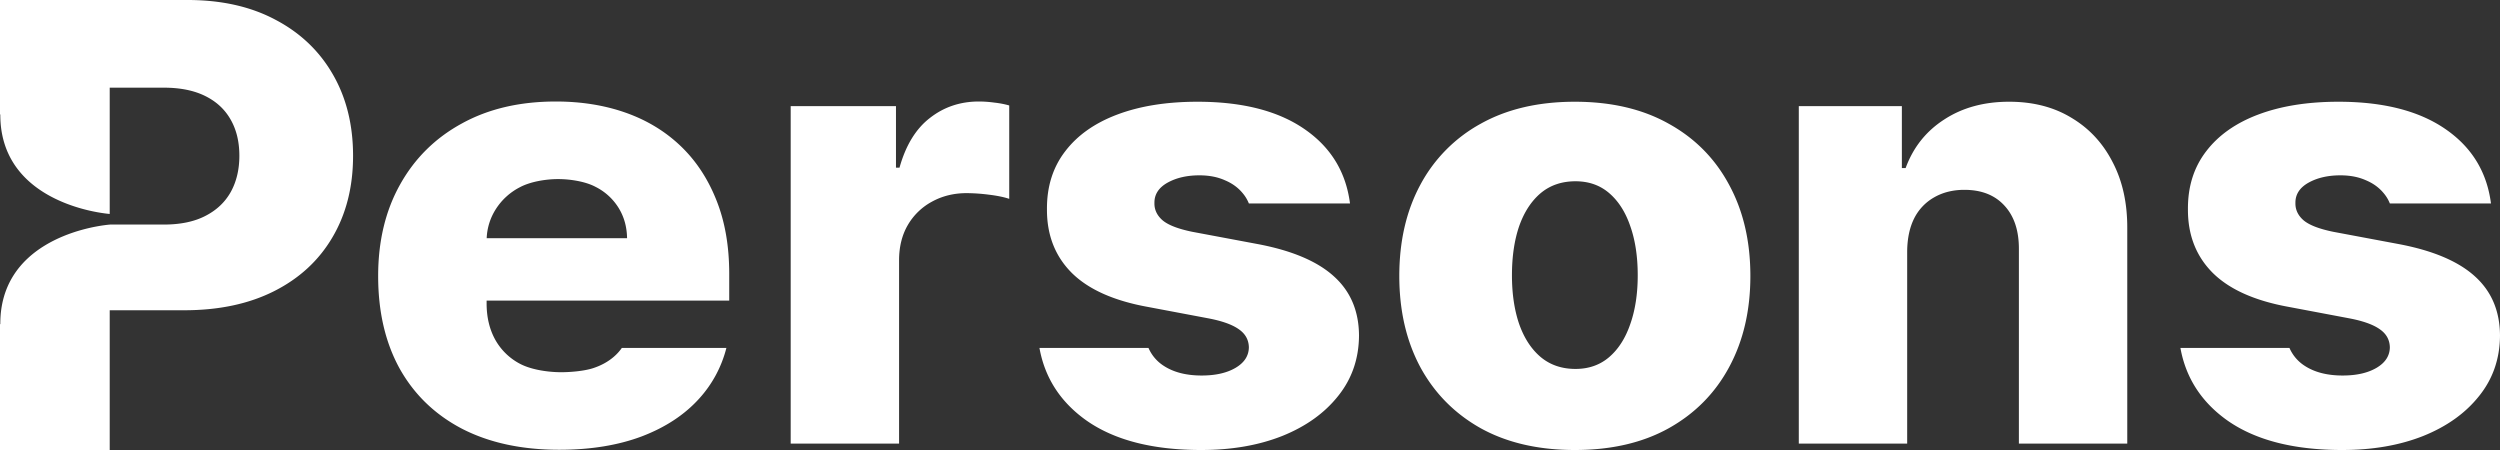 <svg width="200" height="36" fill="none" xmlns="http://www.w3.org/2000/svg"><rect width="100%" height="100%" fill="#333333" stroke="none"/><path d="M0 36V25.948a.1.1 0 0 0 .024-.046c0-6.322 6.582-7.726 8.734-7.933l.019-.001.03-.003h4.296c1.324 0 2.43-.229 3.316-.686.898-.457 1.578-1.095 2.039-1.916.46-.832.691-1.799.691-2.9 0-1.113-.23-2.074-.691-2.883-.461-.82-1.14-1.453-2.04-1.898-.898-.446-2.003-.668-3.315-.668H8.777v10.103C6.644 16.916.024 15.523.024 9.182A.1.1 0 0 0 0 9.137V0h15c2.719 0 5.065.527 7.04 1.582 1.985 1.043 3.516 2.502 4.592 4.377 1.075 1.863 1.613 4.031 1.613 6.504 0 2.484-.55 4.658-1.649 6.521-1.087 1.852-2.642 3.287-4.663 4.307-2.021 1.02-4.42 1.53-7.199 1.53H8.777V36H0ZM63.255 35.49v-27h8.423v4.922h.283c.497-1.781 1.306-3.106 2.43-3.973 1.122-.879 2.429-1.318 3.918-1.318.402 0 .816.03 1.241.088.426.047.822.123 1.188.228v7.471c-.414-.14-.957-.252-1.631-.334a14.586 14.586 0 0 0-1.773-.123c-1.029 0-1.957.229-2.784.686a4.947 4.947 0 0 0-1.933 1.88c-.46.797-.691 1.735-.691 2.813v14.66h-8.67ZM99.91 16.279H108c-.315-2.456-1.475-4.402-3.48-5.838-2.128-1.535-5.036-2.302-8.724-2.302-2.459 0-4.592.34-6.4 1.02-1.81.679-3.204 1.663-4.185 2.952-.981 1.278-1.466 2.819-1.454 4.623-.012 2.063.65 3.762 1.986 5.098 1.335 1.324 3.369 2.232 6.099 2.724l4.752.897c1.135.21 1.968.504 2.5.879.532.363.804.85.816 1.459-.012.68-.367 1.224-1.064 1.635-.698.41-1.602.615-2.713.615-1.23 0-2.24-.258-3.032-.774a3.214 3.214 0 0 1-1.222-1.431h-8.723c.43 2.39 1.677 4.32 3.74 5.79C89.14 35.21 92.208 36 96.096 36c2.436 0 4.599-.375 6.49-1.125 1.891-.762 3.381-1.828 4.468-3.2 1.099-1.37 1.655-2.982 1.667-4.833-.012-1.97-.686-3.551-2.022-4.746-1.323-1.196-3.345-2.051-6.063-2.567l-5.249-.984c-1.146-.235-1.944-.545-2.394-.932-.437-.387-.65-.844-.638-1.37-.012-.68.331-1.22 1.029-1.618.709-.399 1.566-.598 2.57-.598.769 0 1.443.13 2.022.387.59.246 1.07.592 1.436 1.037.215.254.38.53.498.828ZM152.574 35.49V20.092c.012-1.032.201-1.91.568-2.637a3.974 3.974 0 0 1 1.596-1.67c.697-.398 1.501-.598 2.411-.598 1.371 0 2.441.422 3.209 1.266.78.844 1.165 2.016 1.153 3.516V35.49h8.67V18.281c.012-2.027-.378-3.797-1.17-5.308-.78-1.524-1.88-2.708-3.298-3.551-1.407-.856-3.067-1.283-4.982-1.283-2.01 0-3.742.474-5.195 1.423-1.454.938-2.483 2.233-3.086 3.885h-.301V8.49h-8.245v27h8.67ZM191.189 16.279h8.089c-.315-2.456-1.475-4.402-3.48-5.838-2.128-1.535-5.036-2.302-8.724-2.302-2.458 0-4.592.34-6.401 1.02-1.808.679-3.203 1.663-4.184 2.952-.981 1.278-1.466 2.819-1.454 4.623-.012 2.063.65 3.762 1.986 5.098 1.336 1.324 3.369 2.232 6.099 2.724l4.752.897c1.135.21 1.968.504 2.5.879.532.363.804.85.816 1.459-.012.68-.367 1.224-1.064 1.635-.698.41-1.602.615-2.713.615-1.229 0-2.24-.258-3.032-.774a3.213 3.213 0 0 1-1.222-1.431h-8.723c.431 2.39 1.677 4.32 3.739 5.79 2.246 1.583 5.314 2.374 9.203 2.374 2.435 0 4.598-.375 6.489-1.125 1.891-.762 3.381-1.828 4.468-3.2 1.1-1.37 1.655-2.982 1.667-4.833-.012-1.97-.686-3.551-2.021-4.746-1.324-1.196-3.346-2.051-6.064-2.567l-5.249-.984c-1.146-.235-1.944-.545-2.393-.932-.438-.387-.65-.844-.639-1.37-.011-.68.331-1.22 1.029-1.618.709-.399 1.566-.598 2.571-.598.768 0 1.442.13 2.021.387.591.246 1.07.592 1.436 1.037.215.254.381.53.498.828Z" fill="#fff"/><path fill-rule="evenodd" clip-rule="evenodd" d="M36.985 34.312c2.175 1.114 4.761 1.67 7.758 1.67 2.499 0 4.7-.357 6.601-1.072 1.903-.726 3.438-1.74 4.607-3.041a9.47 9.47 0 0 0 2.16-4.033h-8.365a3.803 3.803 0 0 1-.626.693c-.472.41-1.038.72-1.697.932-.659.21-1.704.316-2.513.316-1.168 0-2.487-.228-3.333-.685a4.827 4.827 0 0 1-1.958-1.916c-.46-.832-.69-1.8-.69-2.9v-.23h19.409v-2.144c0-2.215-.342-4.178-1.026-5.888-.684-1.723-1.641-3.17-2.872-4.342-1.23-1.172-2.691-2.057-4.382-2.655-1.691-.597-3.556-.896-5.595-.896-2.885 0-5.39.586-7.516 1.758-2.126 1.16-3.773 2.789-4.942 4.886-1.168 2.087-1.753 4.524-1.753 7.313 0 2.871.578 5.35 1.735 7.436 1.168 2.074 2.834 3.673 4.998 4.798Zm1.95-15.257a4.652 4.652 0 0 1 .74-2.338 4.955 4.955 0 0 1 1.92-1.74c.809-.434 2.035-.65 3.054-.65 1.007 0 2.208.204 2.98.614a4.578 4.578 0 0 1 1.846 1.67c.447.715.677 1.53.69 2.444h-11.23ZM118.459 34.26c2.099 1.16 4.609 1.74 7.528 1.74 2.92 0 5.423-.58 7.51-1.74 2.099-1.172 3.71-2.801 4.832-4.887 1.134-2.098 1.701-4.53 1.701-7.295 0-2.777-.567-5.209-1.701-7.295-1.122-2.097-2.733-3.726-4.832-4.886-2.087-1.172-4.59-1.758-7.51-1.758-2.919 0-5.429.586-7.528 1.758a12.027 12.027 0 0 0-4.832 4.886c-1.122 2.086-1.683 4.518-1.683 7.295 0 2.766.561 5.197 1.683 7.295 1.134 2.086 2.745 3.715 4.832 4.887Zm10.279-5.695c-.736.632-1.635.949-2.697.949-1.098 0-2.026-.317-2.786-.95-.748-.632-1.322-1.511-1.72-2.636-.386-1.125-.579-2.426-.579-3.903 0-1.5.193-2.812.579-3.937.398-1.125.972-2.004 1.72-2.637.76-.633 1.688-.949 2.786-.949 1.062 0 1.961.316 2.697.95.736.632 1.297 1.51 1.683 2.636.398 1.125.597 2.437.597 3.937 0 1.477-.199 2.778-.597 3.903-.386 1.125-.947 2.004-1.683 2.636Z" fill="#fff"/></svg>